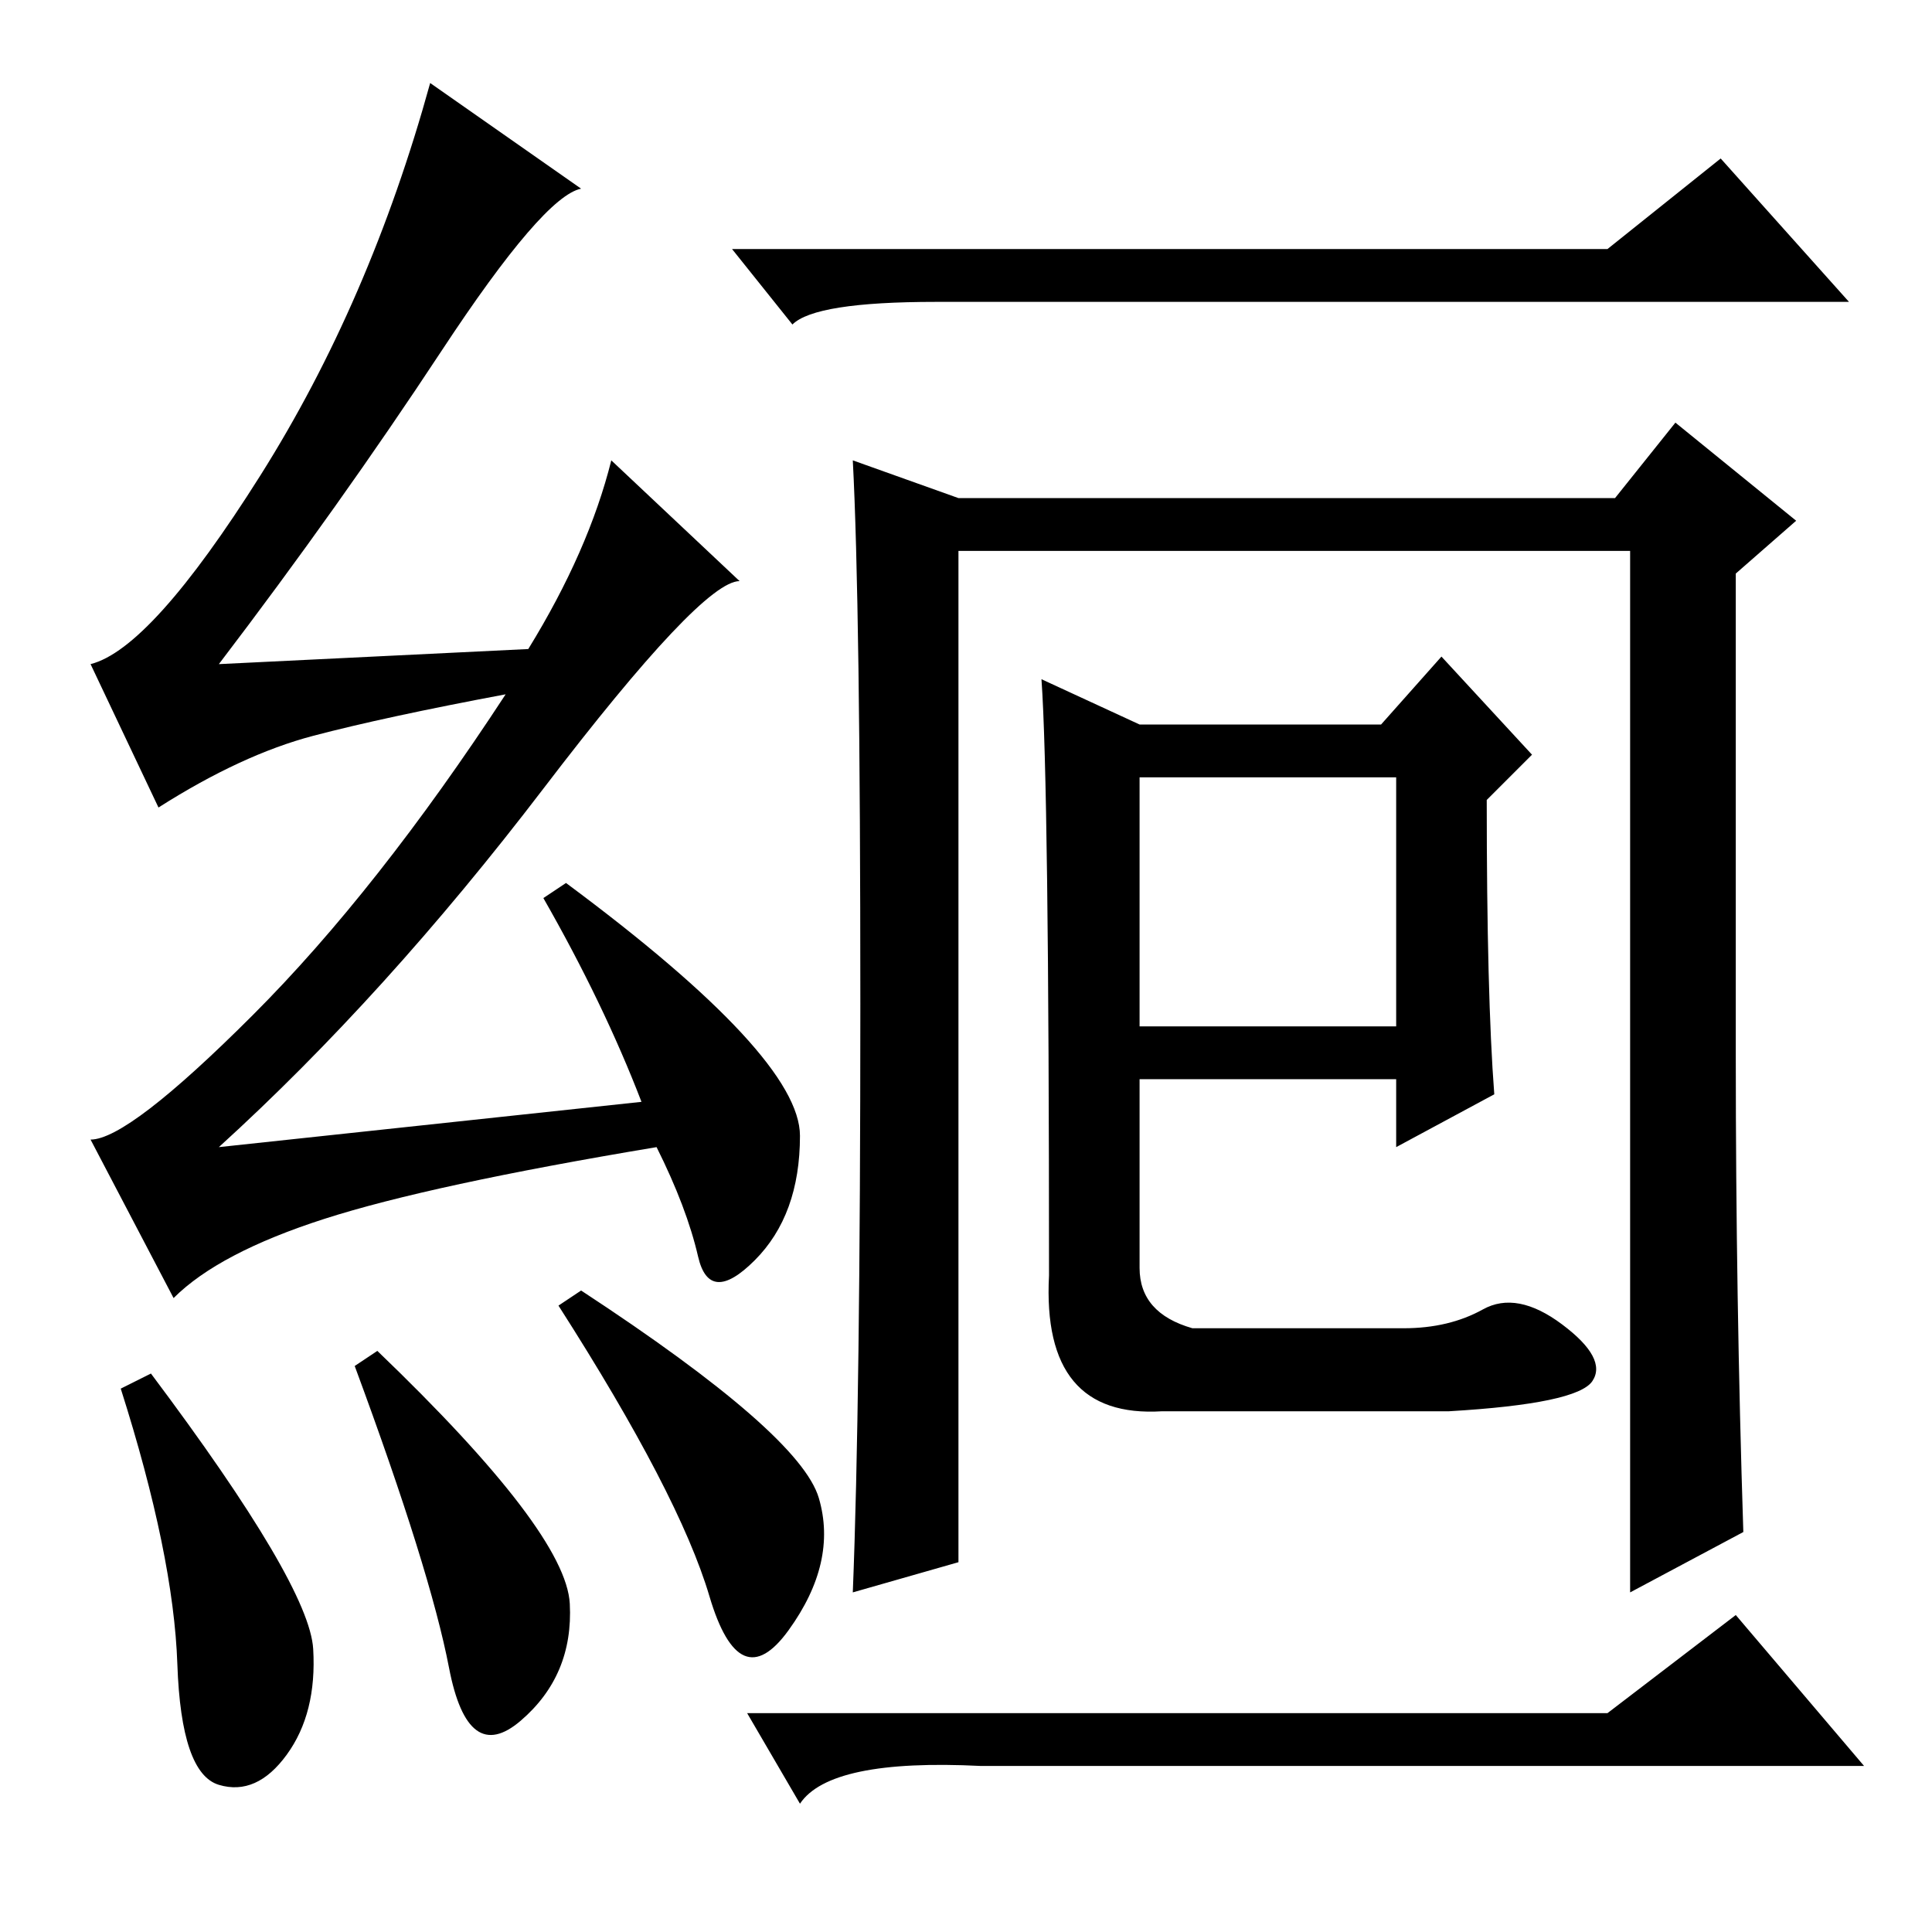 <?xml version="1.0" standalone="no"?>
<!DOCTYPE svg PUBLIC "-//W3C//DTD SVG 1.1//EN" "http://www.w3.org/Graphics/SVG/1.1/DTD/svg11.dtd" >
<svg xmlns="http://www.w3.org/2000/svg" xmlns:xlink="http://www.w3.org/1999/xlink" version="1.1" viewBox="0 -36 256 256">
  <g transform="matrix(1 0 0 -1 0 220)">
   <path fill="currentColor"
d="M20 74q21 -28 21.5 -36.5t-3.5 -14t-9 -4t-5.5 16t-7.5 36.5zM50 77q25 -24 25.5 -33.5t-6.5 -15.5t-9.5 7t-12.5 40zM77 85q29 -19 31.5 -27.5t-4 -17.5t-10.5 4.5t-20 38.5zM58.5 209.5q-13.5 -20.5 -29.5 -41.5l41 2q8 13 11 25l17 -16q-5 0 -26 -27.5t-43 -47.5l56 6
q-5 13 -13 27l3 2q31 -23 31 -33.5t-6 -16.5t-7.5 0.5t-5.5 14.5q-30 -5 -44 -9.5t-20 -10.5l-11 21q5 0 21.5 16.5t33.5 42.5q-16 -3 -25.5 -5.5t-20.5 -9.5l-9 19q8 2 22.5 25t22.5 52l20 -14q-5 -1 -18.5 -21.5zM213 223l15 12l17 -19h-121q-16 0 -19 -3l-8 10h116z
M213 29l17 13l17 -20h-117q-20 1 -24 -5l-7 12h114zM113 195l14 -5h87l8 10l16 -13l-8 -7v-64q0 -32 1 -63l-15 -8v138h-89v-134l-14 -4q1 25 1 78t-1 72zM151 120h34v33h-34v-33zM138 166l13 -6h32l8 9l12 -13l-6 -6q0 -26 1 -39l-13 -7v9h-34v-25q0 -6 7 -8h28
q6 0 10.5 2.5t10.5 -2t4 -7.5t-19 -4h-38q-16 -1 -15 18q0 65 -1 79z" />
  </g>

</svg>
